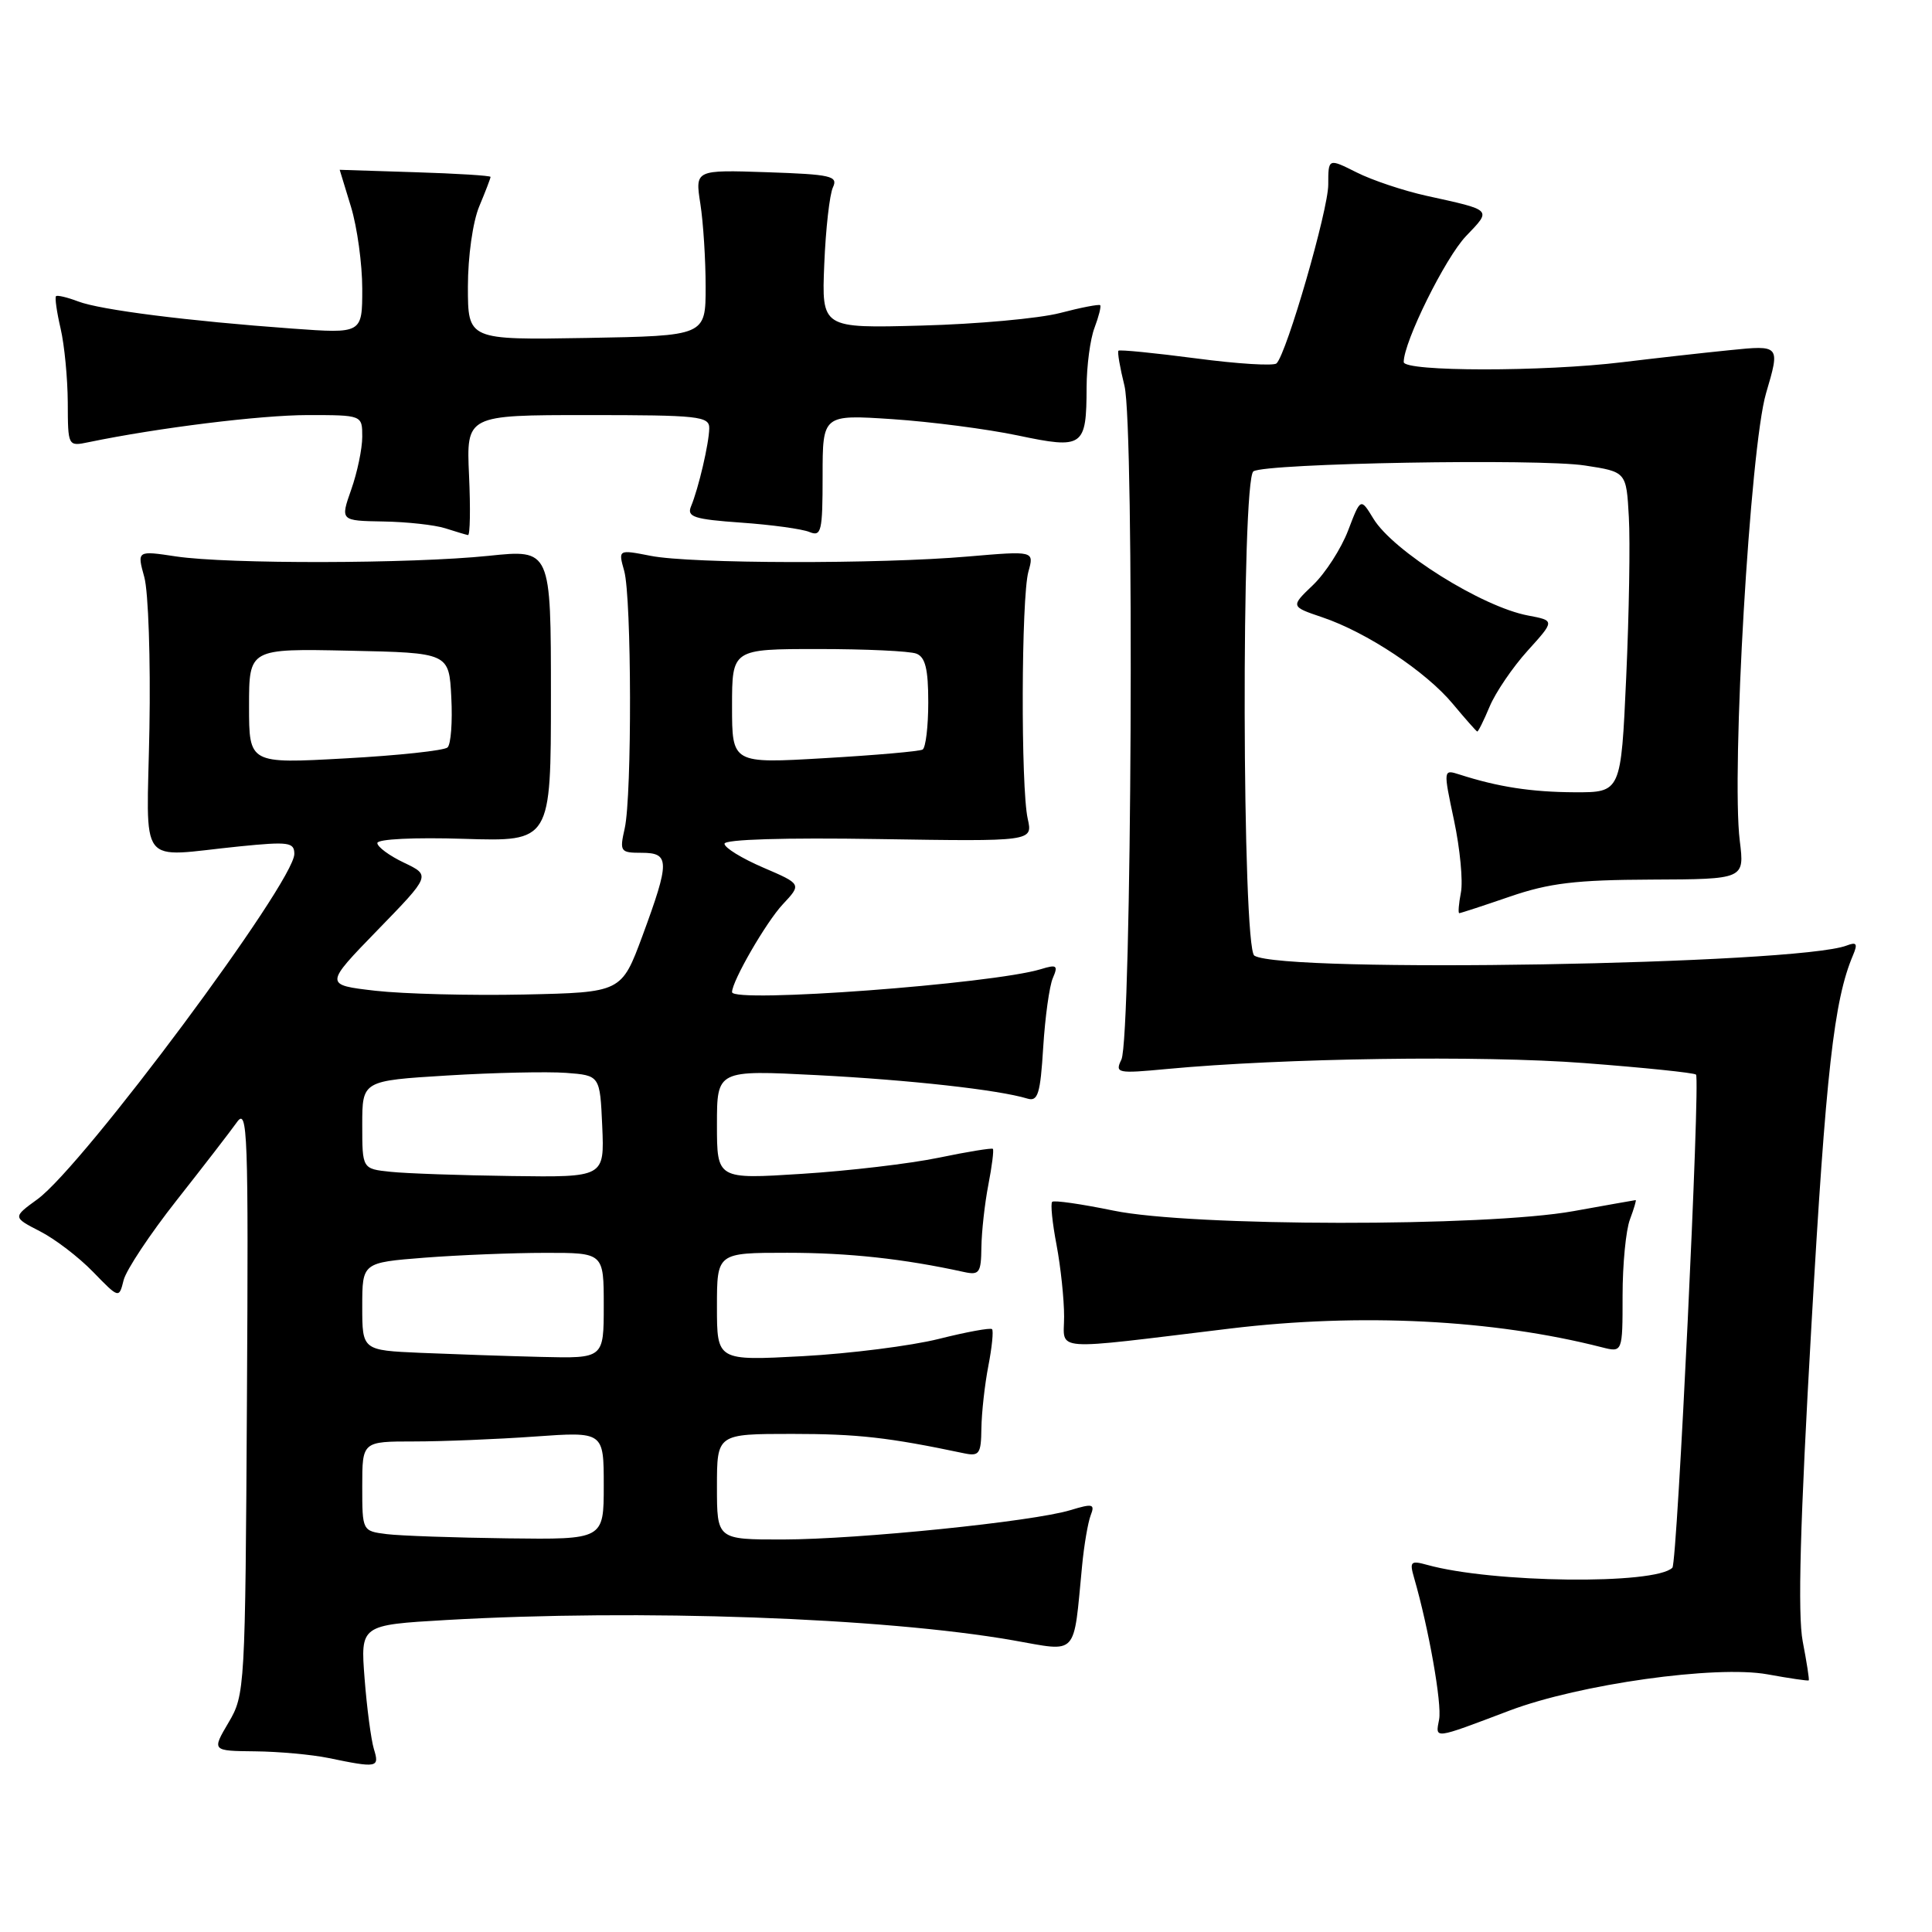 <?xml version="1.0" encoding="UTF-8" standalone="no"?>
<!DOCTYPE svg PUBLIC "-//W3C//DTD SVG 1.1//EN" "http://www.w3.org/Graphics/SVG/1.1/DTD/svg11.dtd" >
<svg xmlns="http://www.w3.org/2000/svg" xmlns:xlink="http://www.w3.org/1999/xlink" version="1.1" viewBox="0 0 256 256">
 <g >
 <path fill="currentColor"
d=" M 49.54 231.75 C 49.17 230.51 48.61 226.31 48.31 222.41 C 47.76 215.32 47.76 215.32 59.13 214.66 C 84.78 213.19 116.99 214.34 134.23 217.35 C 142.95 218.88 142.20 219.68 143.38 207.50 C 143.64 204.75 144.16 201.73 144.52 200.79 C 145.11 199.28 144.80 199.20 141.84 200.10 C 136.86 201.62 113.74 203.97 103.75 203.99 C 95.00 204.00 95.00 204.00 95.00 197.00 C 95.00 190.00 95.00 190.00 104.95 190.00 C 113.65 190.00 117.73 190.46 127.75 192.57 C 129.76 192.99 130.00 192.64 130.04 189.27 C 130.07 187.20 130.48 183.47 130.96 181.00 C 131.44 178.53 131.66 176.33 131.45 176.12 C 131.24 175.91 128.07 176.49 124.41 177.41 C 120.74 178.33 112.62 179.36 106.37 179.70 C 95.00 180.31 95.00 180.31 95.00 173.15 C 95.00 166.00 95.00 166.00 104.32 166.00 C 112.45 166.00 119.74 166.79 127.75 168.55 C 129.77 168.99 130.00 168.65 130.04 165.27 C 130.07 163.20 130.48 159.47 130.96 157.00 C 131.44 154.53 131.71 152.38 131.56 152.23 C 131.42 152.09 128.19 152.61 124.40 153.40 C 120.60 154.19 112.44 155.15 106.25 155.54 C 95.00 156.26 95.00 156.26 95.00 149.02 C 95.00 141.78 95.00 141.78 108.25 142.46 C 120.58 143.10 132.29 144.40 136.14 145.57 C 137.53 145.99 137.85 144.95 138.23 138.78 C 138.48 134.78 139.05 130.64 139.51 129.59 C 140.23 127.92 140.03 127.77 137.92 128.42 C 131.46 130.38 97.00 132.95 97.00 131.46 C 97.00 130.00 101.52 122.18 103.72 119.83 C 106.23 117.15 106.23 117.15 101.11 114.95 C 98.30 113.74 96.00 112.33 96.00 111.80 C 96.00 111.22 103.96 110.98 116.43 111.18 C 136.85 111.50 136.85 111.50 136.18 108.50 C 135.25 104.38 135.32 79.14 136.27 75.74 C 137.04 72.99 137.04 72.99 128.27 73.74 C 116.52 74.76 91.54 74.71 86.21 73.65 C 81.91 72.81 81.91 72.81 82.71 75.65 C 83.70 79.22 83.75 105.37 82.78 109.75 C 82.08 112.85 82.19 113.00 85.03 113.00 C 88.76 113.00 88.77 114.13 85.13 124.00 C 82.35 131.50 82.35 131.50 69.43 131.78 C 62.32 131.93 53.46 131.70 49.74 131.28 C 42.98 130.50 42.98 130.50 50.02 123.25 C 57.07 116.00 57.07 116.00 53.53 114.31 C 51.59 113.39 50.00 112.21 50.00 111.71 C 50.00 111.18 54.88 110.94 61.50 111.15 C 73.00 111.51 73.00 111.51 73.00 92.15 C 73.00 72.79 73.00 72.79 64.75 73.65 C 54.46 74.71 30.22 74.76 23.32 73.73 C 18.15 72.95 18.15 72.95 19.12 76.47 C 19.66 78.41 19.96 87.42 19.80 96.50 C 19.46 115.42 18.01 113.53 31.75 112.15 C 38.24 111.50 39.00 111.60 39.00 113.15 C 39.00 116.90 11.06 154.45 4.97 158.90 C 1.68 161.29 1.68 161.29 5.29 163.15 C 7.28 164.16 10.45 166.59 12.33 168.53 C 15.77 172.07 15.77 172.07 16.38 169.63 C 16.72 168.28 19.88 163.52 23.41 159.04 C 26.94 154.56 30.53 149.91 31.39 148.70 C 32.81 146.69 32.93 149.91 32.72 185.50 C 32.50 223.77 32.46 224.57 30.28 228.25 C 28.07 232.00 28.07 232.00 33.78 232.06 C 36.93 232.09 41.30 232.49 43.50 232.94 C 50.03 234.29 50.31 234.24 49.54 231.75 Z  M 200.05 226.65 C 209.30 223.16 227.39 220.62 234.21 221.86 C 237.12 222.39 239.58 222.75 239.67 222.66 C 239.76 222.57 239.40 220.25 238.87 217.50 C 238.19 213.95 238.52 201.77 240.03 175.50 C 241.94 142.07 243.01 132.50 245.53 126.58 C 246.18 125.04 246.02 124.78 244.69 125.29 C 238.12 127.81 170.00 128.97 166.21 126.63 C 164.58 125.62 164.46 63.45 166.09 62.45 C 167.81 61.38 203.93 60.74 210.00 61.68 C 215.50 62.52 215.50 62.52 215.83 68.51 C 216.02 71.80 215.86 81.36 215.48 89.75 C 214.79 105.00 214.79 105.00 208.64 104.98 C 202.91 104.95 198.52 104.28 193.37 102.62 C 191.24 101.94 191.23 101.95 192.67 108.72 C 193.46 112.45 193.87 116.74 193.58 118.25 C 193.29 119.76 193.19 121.00 193.36 121.00 C 193.53 121.00 196.56 120.01 200.08 118.80 C 205.29 117.01 208.82 116.59 218.83 116.55 C 231.16 116.50 231.16 116.50 230.53 111.42 C 229.39 102.22 231.90 59.26 234.01 52.11 C 235.89 45.72 235.89 45.72 229.19 46.40 C 225.51 46.77 219.12 47.49 215.00 47.99 C 204.56 49.27 186.00 49.26 186.00 47.97 C 186.00 45.30 191.51 34.15 194.26 31.28 C 197.67 27.71 197.84 27.89 189.00 25.94 C 185.97 25.27 181.81 23.88 179.75 22.84 C 176.00 20.96 176.00 20.96 176.00 24.47 C 176.00 27.81 170.51 46.79 169.15 48.15 C 168.79 48.51 164.00 48.22 158.50 47.49 C 153.00 46.77 148.37 46.31 148.20 46.47 C 148.04 46.63 148.40 48.72 149.00 51.13 C 150.33 56.48 149.96 137.55 148.59 140.40 C 147.72 142.20 148.03 142.27 154.59 141.65 C 170.04 140.20 196.27 139.82 209.90 140.86 C 217.81 141.46 224.49 142.15 224.73 142.39 C 225.32 142.98 222.25 207.09 221.60 207.73 C 219.32 210.01 197.75 209.76 189.09 207.35 C 186.92 206.75 186.75 206.92 187.38 209.09 C 189.32 215.80 191.08 225.77 190.69 227.83 C 190.19 230.47 189.83 230.52 200.05 226.65 Z  M 163.00 176.04 C 180.25 173.96 197.84 174.84 212.25 178.52 C 215.00 179.22 215.00 179.22 215.00 171.67 C 215.00 167.52 215.44 162.98 215.98 161.57 C 216.51 160.15 216.85 159.01 216.73 159.02 C 216.60 159.03 212.90 159.69 208.50 160.48 C 196.88 162.58 157.81 162.54 147.53 160.41 C 143.30 159.54 139.65 159.01 139.42 159.25 C 139.18 159.48 139.44 162.06 140.00 164.97 C 140.55 167.89 141.00 172.15 141.00 174.45 C 141.00 179.12 138.86 178.96 163.00 176.04 Z  M 197.39 93.61 C 198.17 91.75 200.43 88.42 202.42 86.22 C 206.03 82.23 206.03 82.23 202.48 81.56 C 196.39 80.42 184.60 73.04 181.98 68.72 C 180.29 65.95 180.29 65.95 178.63 70.30 C 177.71 72.70 175.62 75.95 173.98 77.52 C 171.00 80.37 171.00 80.37 175.23 81.80 C 181.11 83.79 188.94 88.98 192.50 93.26 C 194.15 95.24 195.61 96.89 195.74 96.93 C 195.87 96.97 196.61 95.47 197.39 93.61 Z  M 62.15 63.00 C 61.79 55.00 61.79 55.00 77.89 55.00 C 92.58 55.00 94.00 55.15 93.98 56.75 C 93.95 58.75 92.56 64.71 91.56 67.11 C 90.99 68.49 91.97 68.81 98.19 69.25 C 102.21 69.53 106.29 70.09 107.25 70.49 C 108.83 71.14 109.00 70.44 109.00 63.07 C 109.00 54.93 109.00 54.93 118.25 55.54 C 123.34 55.88 130.81 56.85 134.86 57.70 C 143.55 59.53 143.96 59.24 143.98 51.32 C 143.99 48.46 144.46 44.91 145.03 43.43 C 145.59 41.94 145.93 40.60 145.78 40.44 C 145.62 40.29 143.22 40.75 140.44 41.48 C 137.65 42.20 129.41 42.95 122.12 43.14 C 108.87 43.50 108.87 43.50 109.22 35.00 C 109.41 30.32 109.93 25.74 110.37 24.82 C 111.07 23.32 110.14 23.11 101.63 22.82 C 92.10 22.50 92.10 22.50 92.80 27.00 C 93.19 29.48 93.50 34.42 93.50 38.00 C 93.50 44.50 93.50 44.50 77.75 44.78 C 62.00 45.05 62.00 45.05 62.00 37.99 C 62.00 33.98 62.65 29.39 63.50 27.35 C 64.33 25.37 65.00 23.62 65.00 23.44 C 65.00 23.27 60.50 22.99 55.00 22.82 C 49.50 22.64 45.00 22.50 45.01 22.50 C 45.02 22.50 45.69 24.71 46.51 27.41 C 47.33 30.11 48.00 34.99 48.00 38.27 C 48.00 44.21 48.00 44.21 38.75 43.54 C 24.94 42.54 13.30 41.07 10.35 39.94 C 8.90 39.39 7.58 39.08 7.42 39.25 C 7.25 39.42 7.52 41.34 8.03 43.53 C 8.54 45.71 8.96 50.12 8.98 53.33 C 9.00 59.16 9.00 59.16 11.75 58.59 C 20.98 56.68 34.51 55.01 40.75 55.00 C 48.00 55.00 48.00 55.00 48.00 57.87 C 48.00 59.46 47.34 62.61 46.54 64.87 C 45.09 69.00 45.09 69.00 50.79 69.10 C 53.93 69.15 57.62 69.56 59.00 70.00 C 60.38 70.44 61.73 70.85 62.01 70.90 C 62.29 70.96 62.35 67.40 62.15 63.00 Z  M 51.25 203.28 C 48.00 202.87 48.00 202.87 48.00 196.94 C 48.00 191.00 48.00 191.00 54.85 191.00 C 58.61 191.00 65.81 190.71 70.85 190.35 C 80.00 189.70 80.00 189.70 80.00 196.85 C 80.00 204.00 80.00 204.00 67.25 203.84 C 60.24 203.75 53.04 203.50 51.25 203.28 Z  M 55.75 179.26 C 48.00 178.92 48.00 178.92 48.00 173.11 C 48.00 167.30 48.00 167.30 56.25 166.65 C 60.79 166.30 67.99 166.01 72.25 166.01 C 80.00 166.00 80.00 166.00 80.00 173.00 C 80.00 180.00 80.00 180.00 71.75 179.80 C 67.21 179.69 60.01 179.44 55.75 179.26 Z  M 51.75 155.27 C 48.00 154.88 48.00 154.88 48.00 149.04 C 48.00 143.20 48.00 143.20 59.25 142.51 C 65.44 142.13 72.53 141.98 75.00 142.16 C 79.50 142.50 79.50 142.50 79.80 149.25 C 80.09 156.00 80.09 156.00 67.80 155.83 C 61.03 155.74 53.81 155.49 51.75 155.27 Z  M 33.00 93.57 C 33.00 85.94 33.00 85.94 46.25 86.22 C 59.50 86.50 59.50 86.50 59.80 92.40 C 59.97 95.64 59.75 98.63 59.30 99.04 C 58.86 99.45 52.76 100.11 45.75 100.49 C 33.00 101.20 33.00 101.20 33.00 93.57 Z  M 97.00 93.59 C 97.00 86.00 97.00 86.00 108.42 86.00 C 114.70 86.00 120.55 86.27 121.42 86.61 C 122.61 87.06 123.00 88.65 123.00 93.05 C 123.00 96.26 122.66 99.08 122.25 99.32 C 121.84 99.56 115.99 100.07 109.25 100.46 C 97.00 101.18 97.00 101.18 97.00 93.59 Z "/>
</g>
</svg>